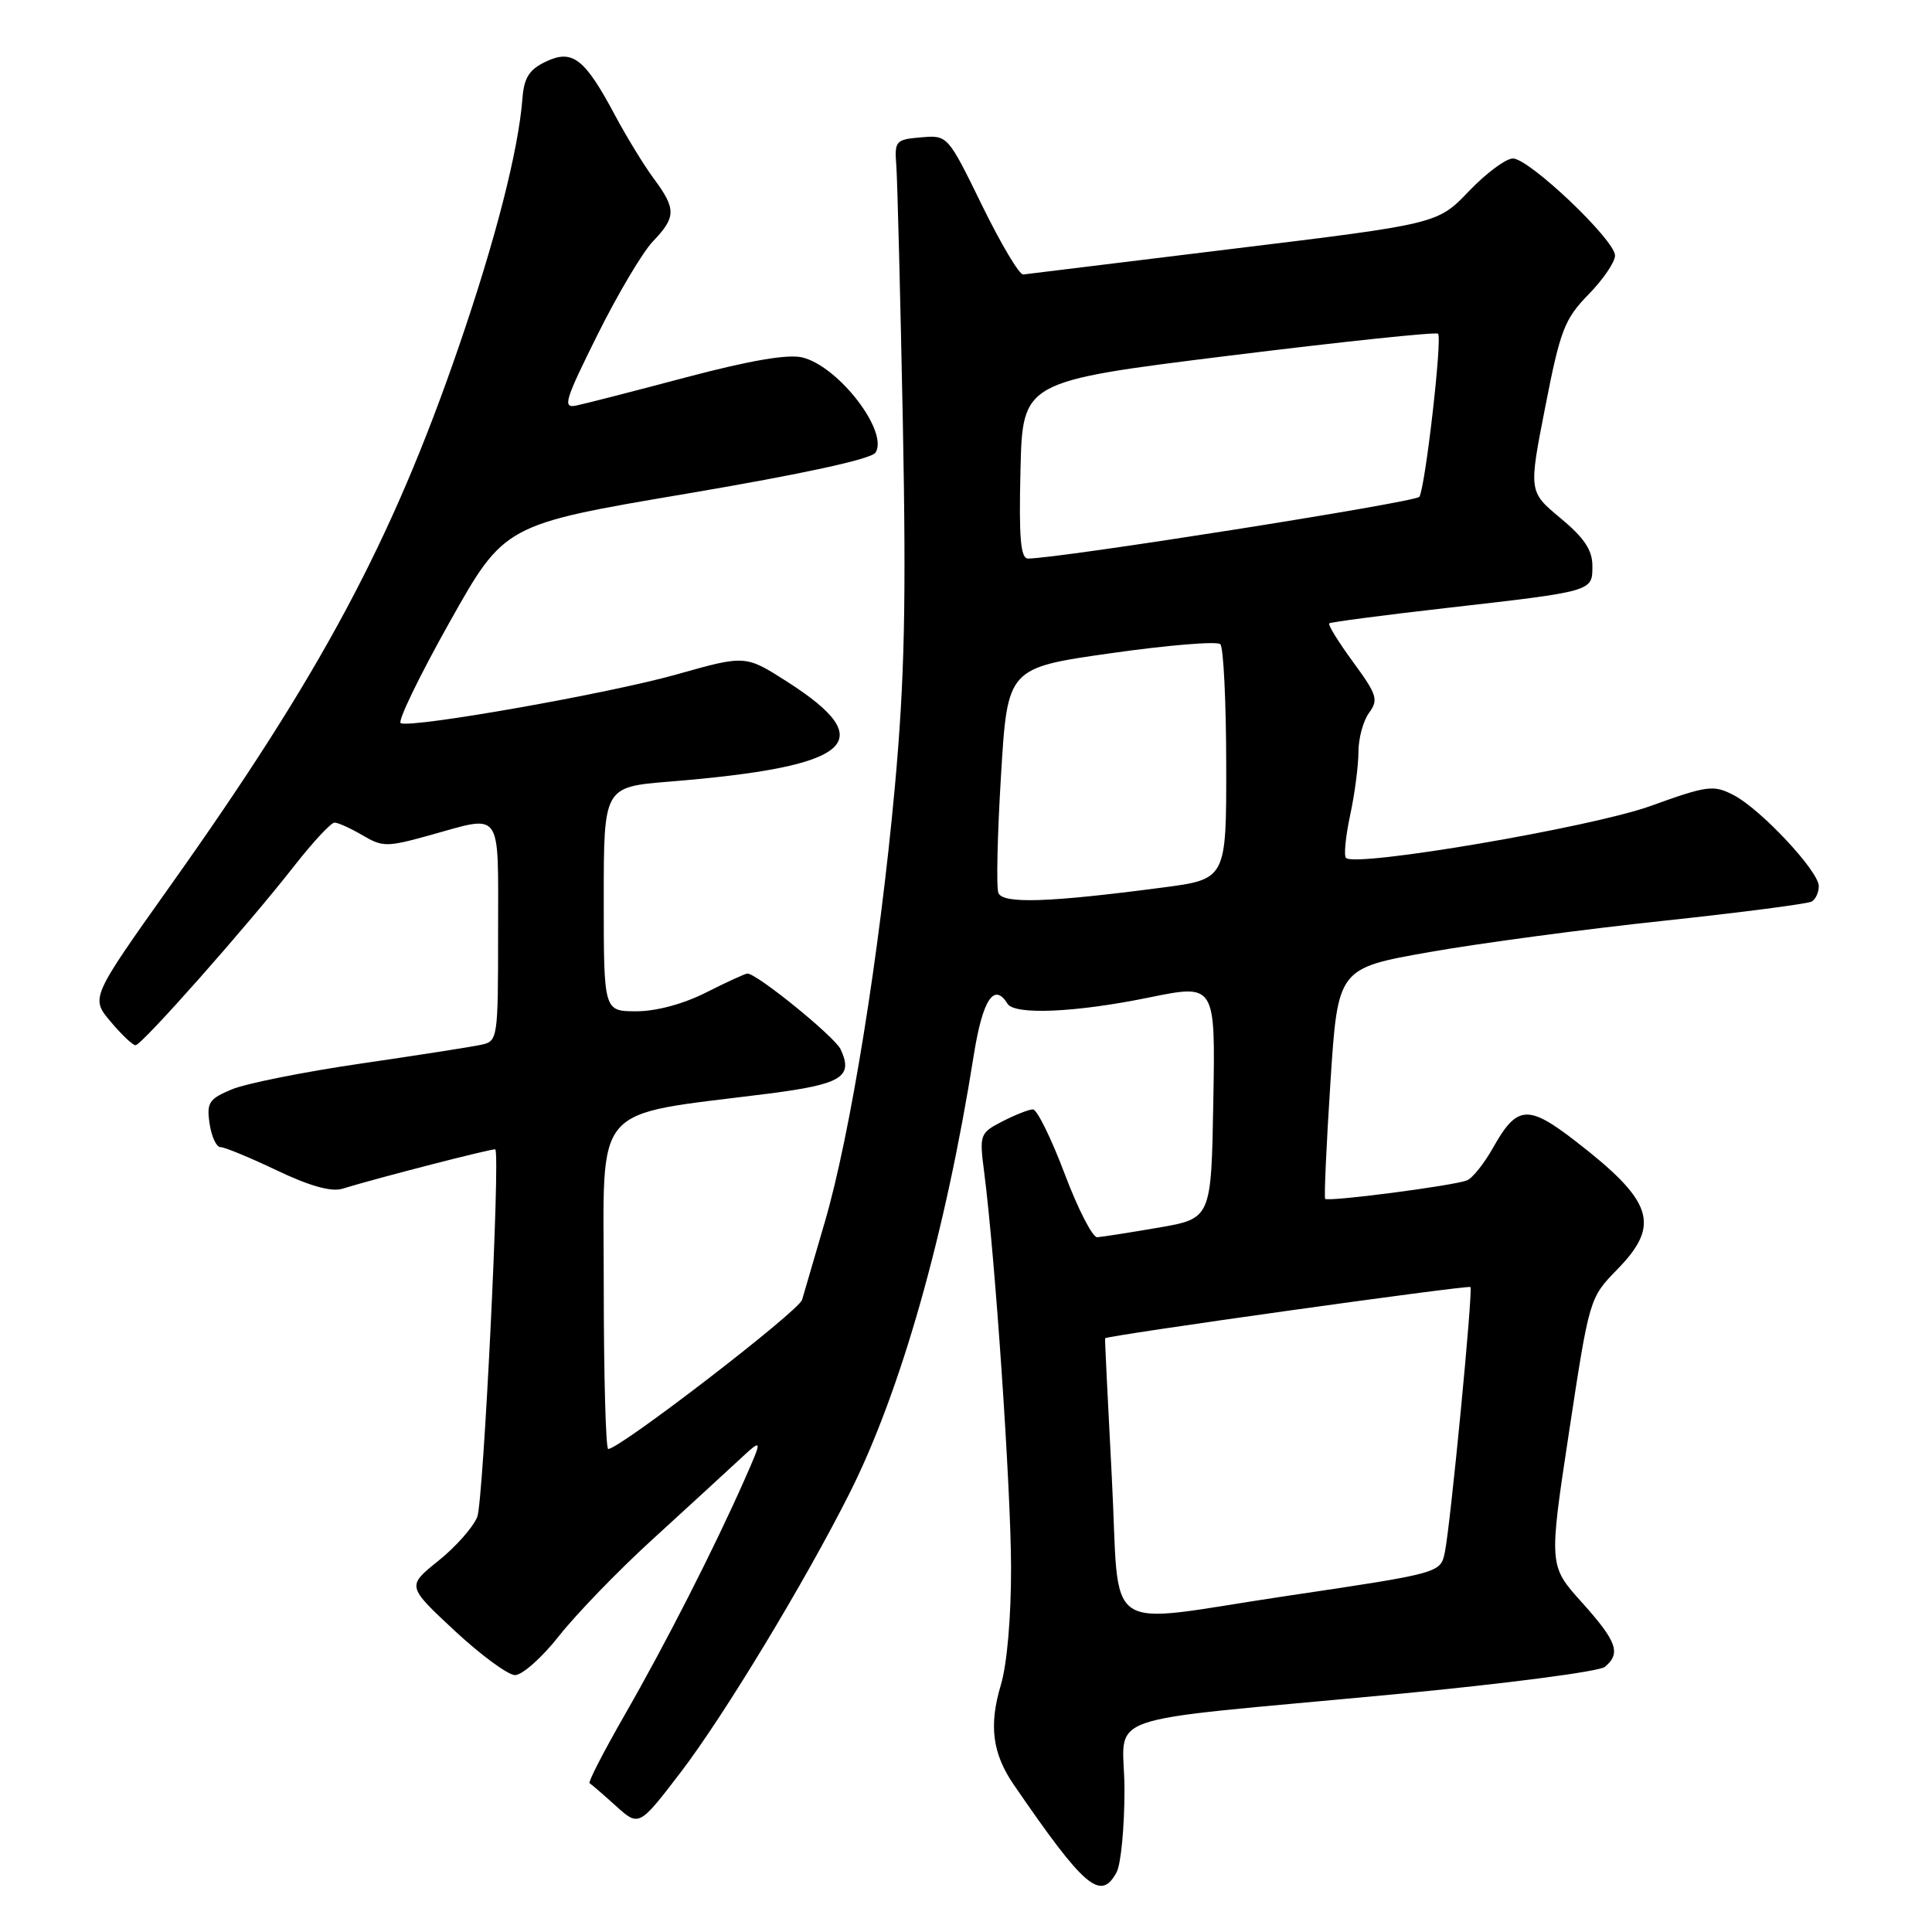 <?xml version="1.0" encoding="UTF-8" standalone="no"?>
<!DOCTYPE svg PUBLIC "-//W3C//DTD SVG 1.1//EN" "http://www.w3.org/Graphics/SVG/1.1/DTD/svg11.dtd" >
<svg xmlns="http://www.w3.org/2000/svg" xmlns:xlink="http://www.w3.org/1999/xlink" version="1.1" viewBox="0 0 256 256">
 <g >
 <path fill="currentColor"
d=" M 147.96 248.07 C 148.53 247.00 149.00 242.09 149.00 237.16 C 149.00 226.67 144.27 228.34 184.90 224.49 C 199.43 223.11 211.91 221.49 212.65 220.87 C 214.82 219.07 214.26 217.51 209.61 212.33 C 205.22 207.45 205.22 207.45 207.91 189.72 C 210.60 172.04 210.61 171.98 214.30 168.20 C 220.10 162.27 219.07 159.16 208.69 151.15 C 202.45 146.33 201.00 146.46 197.85 152.06 C 196.66 154.18 195.09 156.14 194.37 156.41 C 192.51 157.13 175.93 159.28 175.59 158.85 C 175.44 158.66 175.75 151.70 176.29 143.40 C 177.27 128.30 177.27 128.30 189.38 126.16 C 196.05 124.98 209.98 123.12 220.33 122.02 C 230.69 120.91 239.58 119.76 240.08 119.45 C 240.59 119.14 241.00 118.22 241.00 117.42 C 241.00 115.44 233.30 107.21 229.72 105.36 C 227.05 103.97 226.27 104.07 218.67 106.81 C 210.82 109.63 179.62 114.95 178.35 113.68 C 178.05 113.38 178.30 110.83 178.90 108.02 C 179.51 105.20 180.00 101.43 180.00 99.64 C 180.00 97.85 180.63 95.51 181.41 94.45 C 182.68 92.72 182.46 92.04 179.29 87.72 C 177.35 85.07 175.93 82.77 176.13 82.60 C 176.33 82.43 183.25 81.52 191.50 80.58 C 211.22 78.33 211.00 78.39 211.00 74.97 C 211.00 72.89 209.91 71.26 206.78 68.66 C 202.55 65.15 202.55 65.15 204.76 53.89 C 206.74 43.75 207.31 42.27 210.48 39.02 C 212.42 37.04 214.00 34.72 214.00 33.86 C 214.00 31.81 202.63 21.00 200.47 21.00 C 199.54 21.00 196.92 22.95 194.64 25.33 C 190.50 29.66 190.50 29.66 163.50 32.95 C 148.65 34.76 136.09 36.30 135.58 36.37 C 135.08 36.44 132.62 32.32 130.12 27.20 C 125.57 17.90 125.57 17.90 122.04 18.20 C 118.66 18.49 118.51 18.66 118.77 22.00 C 118.91 23.93 119.30 39.18 119.63 55.90 C 120.09 80.01 119.87 90.05 118.56 104.40 C 116.55 126.36 112.65 150.52 109.27 162.00 C 107.90 166.68 106.55 171.28 106.28 172.23 C 105.84 173.74 82.12 192.00 80.59 192.00 C 80.27 192.00 80.00 182.20 80.00 170.23 C 80.00 145.74 78.10 147.93 101.84 144.91 C 111.53 143.67 113.11 142.70 111.38 139.03 C 110.58 137.35 100.29 128.99 99.03 129.00 C 98.74 129.01 96.29 130.13 93.58 131.50 C 90.59 133.02 86.97 134.00 84.33 134.00 C 80.00 134.00 80.00 134.00 80.00 119.14 C 80.00 104.28 80.00 104.28 88.68 103.57 C 112.95 101.60 116.81 98.33 104.32 90.34 C 98.77 86.79 98.77 86.79 89.64 89.37 C 80.70 91.89 54.79 96.47 53.10 95.83 C 52.63 95.65 55.53 89.65 59.54 82.50 C 66.83 69.50 66.83 69.50 91.01 65.41 C 106.42 62.80 115.49 60.82 116.02 59.97 C 117.75 57.17 111.15 48.58 106.35 47.37 C 104.45 46.89 99.47 47.74 91.02 49.97 C 84.13 51.80 77.55 53.49 76.39 53.73 C 74.51 54.13 74.80 53.15 79.16 44.38 C 81.84 38.99 85.15 33.41 86.52 31.98 C 89.59 28.77 89.61 27.69 86.64 23.68 C 85.34 21.93 83.03 18.15 81.49 15.27 C 77.47 7.73 75.86 6.48 72.32 8.17 C 70.13 9.21 69.44 10.29 69.23 13.01 C 68.69 19.97 65.66 31.79 60.77 46.00 C 51.90 71.77 42.54 89.26 22.57 117.36 C 12.01 132.23 12.01 132.23 14.65 135.36 C 16.10 137.09 17.59 138.50 17.96 138.50 C 18.78 138.50 32.86 122.59 39.01 114.71 C 41.47 111.57 43.86 109.00 44.33 109.00 C 44.80 109.00 46.47 109.76 48.04 110.68 C 50.70 112.25 51.26 112.25 56.93 110.68 C 66.67 107.97 66.00 107.03 66.00 123.48 C 66.00 137.69 65.96 137.97 63.75 138.44 C 62.51 138.71 55.34 139.83 47.80 140.93 C 40.27 142.03 32.58 143.57 30.71 144.35 C 27.69 145.61 27.36 146.11 27.77 148.88 C 28.02 150.60 28.67 152.00 29.22 152.00 C 29.77 152.00 33.13 153.39 36.70 155.09 C 40.98 157.14 43.91 157.96 45.34 157.52 C 50.06 156.07 65.44 152.11 65.63 152.30 C 66.31 153.00 64.05 198.98 63.24 201.00 C 62.68 202.38 60.36 205.00 58.07 206.83 C 53.91 210.17 53.91 210.17 60.20 216.04 C 63.67 219.27 67.28 221.93 68.23 221.96 C 69.18 221.98 71.82 219.64 74.09 216.75 C 76.37 213.86 81.89 208.15 86.37 204.06 C 90.84 199.98 95.99 195.25 97.81 193.56 C 101.11 190.50 101.11 190.50 98.58 196.23 C 94.58 205.26 88.23 217.74 82.75 227.28 C 79.99 232.10 77.90 236.15 78.12 236.28 C 78.33 236.40 79.90 237.75 81.59 239.28 C 84.67 242.06 84.67 242.06 90.24 234.78 C 95.95 227.30 106.65 209.62 112.57 197.86 C 119.36 184.37 125.27 163.54 129.04 139.75 C 130.21 132.44 131.73 130.13 133.50 133.00 C 134.44 134.52 142.52 134.17 152.27 132.17 C 161.05 130.38 161.05 130.38 160.77 145.92 C 160.50 161.46 160.50 161.46 153.50 162.67 C 149.65 163.33 146.00 163.90 145.38 163.94 C 144.77 163.97 142.82 160.18 141.06 155.50 C 139.29 150.82 137.41 147.00 136.87 147.00 C 136.34 147.00 134.52 147.72 132.82 148.59 C 129.83 150.14 129.76 150.32 130.41 155.34 C 131.86 166.58 133.94 197.11 133.97 207.59 C 133.99 214.21 133.44 220.53 132.62 223.26 C 131.01 228.62 131.49 232.35 134.34 236.50 C 143.72 250.17 145.86 251.99 147.96 248.07 Z  M 147.32 195.75 C 146.79 185.71 146.39 177.42 146.43 177.33 C 146.59 176.97 194.52 170.25 194.84 170.54 C 195.21 170.87 192.20 202.06 191.45 205.68 C 190.88 208.44 190.87 208.44 170.50 211.47 C 145.46 215.20 148.46 217.23 147.32 195.75 Z  M 132.29 118.31 C 132.00 117.57 132.16 110.56 132.64 102.73 C 133.50 88.50 133.50 88.50 147.22 86.55 C 154.76 85.48 161.28 84.94 161.70 85.36 C 162.12 85.78 162.47 92.96 162.48 101.31 C 162.50 116.50 162.50 116.50 154.00 117.61 C 138.93 119.59 132.86 119.79 132.29 118.31 Z  M 135.22 62.27 C 135.50 50.53 135.50 50.53 162.79 47.14 C 177.81 45.28 190.30 43.96 190.55 44.22 C 191.13 44.80 188.85 64.65 188.07 65.83 C 187.59 66.55 140.15 74.03 136.22 74.01 C 135.23 74.00 135.00 71.28 135.22 62.27 Z "/>
</g>
</svg>